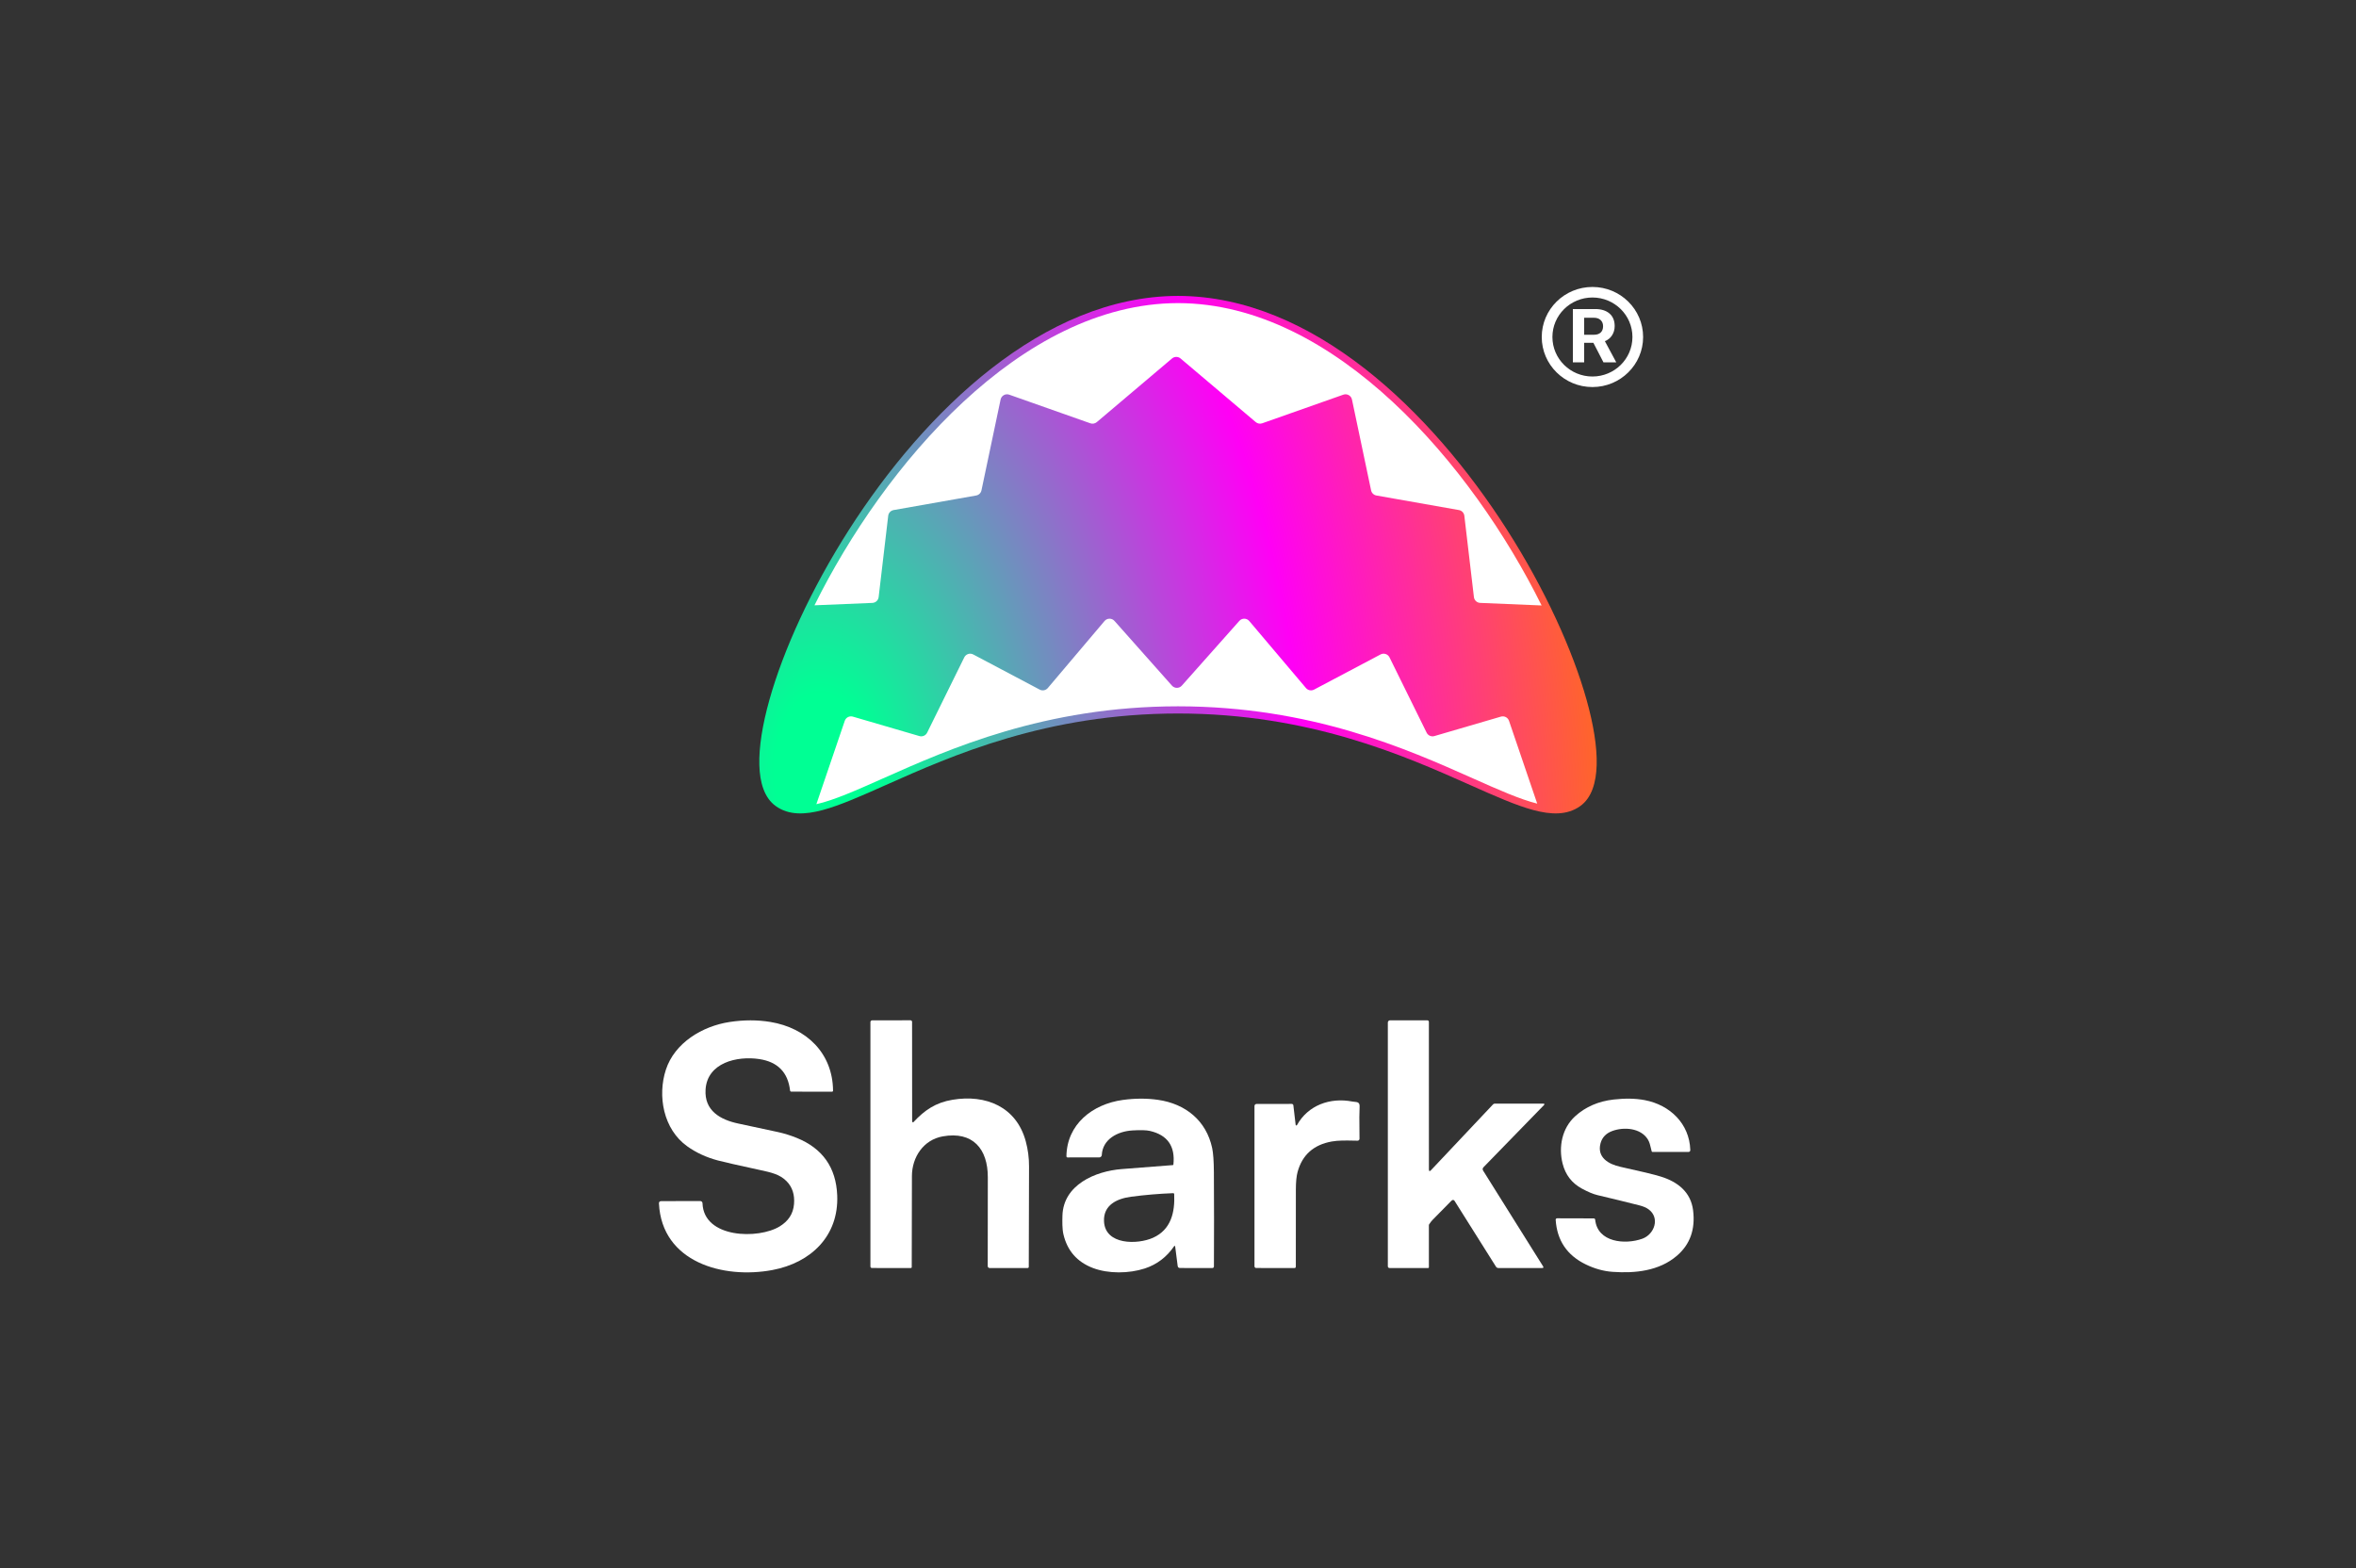<svg width="353" height="235" viewBox="0 0 353 235" fill="none" xmlns="http://www.w3.org/2000/svg">
<rect x="0" y="0" width="353" height="235" fill="#333333" stroke="none"/>
<path d="M204.454 55.213C196.11 48.709 186.629 44.367 176.548 44.34L176.498 44.34L176.451 44.34C166.37 44.367 156.89 48.709 148.545 55.213C140.199 61.718 132.923 70.436 127.222 79.353C121.522 88.269 117.362 97.437 115.278 104.879C114.237 108.594 113.699 111.934 113.772 114.623C113.844 117.257 114.515 119.56 116.234 120.788C118.192 122.187 120.623 122.089 123.266 121.379C125.9 120.672 129.045 119.271 132.663 117.659L132.74 117.625C142.66 113.207 156.78 106.924 176.5 106.914C196.22 106.924 210.339 113.207 220.26 117.625L220.337 117.659C223.955 119.271 227.1 120.672 229.733 121.379C232.377 122.089 234.808 122.187 236.766 120.788C238.484 119.56 239.156 117.257 239.228 114.623C239.301 111.934 238.762 108.594 237.722 104.879C235.638 97.437 231.478 88.269 225.778 79.353C220.077 70.436 212.801 61.718 204.454 55.213Z" fill="url(#paint0_radial_3570_20513)"/>
<path d="M230.322 120.419L226.096 108.012C225.926 107.511 225.391 107.234 224.884 107.382L214.915 110.296C214.455 110.431 213.964 110.215 213.752 109.785L208.191 98.504C207.945 98.005 207.335 97.807 206.843 98.068L196.891 103.333C196.48 103.551 195.975 103.453 195.675 103.099L187.178 93.059C186.79 92.601 186.085 92.592 185.686 93.042L177.072 102.739C176.679 103.181 175.988 103.181 175.595 102.739L166.981 93.042C166.582 92.592 165.877 92.601 165.489 93.059L156.992 103.099C156.692 103.453 156.186 103.551 155.776 103.333L145.824 98.068C145.332 97.807 144.722 98.005 144.476 98.504L138.915 109.785C138.703 110.215 138.212 110.431 137.752 110.296L127.783 107.382C127.275 107.234 126.741 107.511 126.571 108.012L122.316 120.506C124.992 119.896 128.292 118.427 132.301 116.641C142.24 112.214 156.537 105.847 176.5 105.837C196.462 105.847 210.76 112.214 220.699 116.641C224.529 118.347 227.711 119.764 230.322 120.419Z" fill="white"/>
<path d="M230.978 90.725C220.602 69.778 200.058 45.481 176.546 45.418L176.5 45.418L176.454 45.418C152.95 45.481 132.412 69.761 122.032 90.703L130.708 90.342C131.193 90.322 131.591 89.952 131.648 89.47L133.081 77.287C133.132 76.854 133.461 76.506 133.89 76.43L146.258 74.248C146.656 74.177 146.97 73.873 147.053 73.478L149.919 59.868C150.042 59.284 150.651 58.941 151.214 59.14L163.366 63.429C163.697 63.546 164.065 63.478 164.332 63.252L175.605 53.714C175.973 53.403 176.512 53.403 176.881 53.714L188.152 63.251C188.42 63.478 188.788 63.545 189.119 63.428L201.271 59.14C201.834 58.941 202.443 59.283 202.566 59.868L205.431 73.478C205.514 73.872 205.829 74.177 206.226 74.247L218.594 76.43C219.024 76.505 219.353 76.854 219.403 77.287L220.837 89.47C220.893 89.952 221.292 90.321 221.777 90.341L230.978 90.725Z" fill="white"/>
<path d="M136.735 168.163C136.724 168.154 136.715 168.143 136.709 168.129C136.68 168.066 136.666 167.991 136.666 167.904C136.661 163.017 136.658 158.089 136.656 153.12C136.656 153.058 136.631 152.998 136.587 152.954C136.542 152.91 136.481 152.885 136.418 152.885L130.675 152.893C130.641 152.893 130.607 152.899 130.576 152.912C130.544 152.925 130.515 152.944 130.491 152.968C130.467 152.992 130.448 153.02 130.435 153.051C130.422 153.082 130.415 153.116 130.415 153.149V189.779C130.415 189.809 130.421 189.838 130.432 189.865C130.444 189.892 130.461 189.917 130.482 189.937C130.503 189.958 130.528 189.975 130.556 189.986C130.584 189.997 130.613 190.003 130.644 190.003L136.471 190.008C136.507 190.008 136.541 189.994 136.566 189.969C136.592 189.945 136.606 189.911 136.606 189.875C136.608 185.341 136.618 180.789 136.634 176.219C136.643 173.377 138.376 170.792 141.248 170.28C145.765 169.474 148.009 172.163 148.005 176.403C148.001 180.865 147.997 185.306 147.992 189.726C147.992 189.763 147.999 189.799 148.013 189.834C148.028 189.868 148.049 189.899 148.075 189.926C148.102 189.952 148.134 189.973 148.169 189.987C148.204 190.001 148.241 190.008 148.279 190.008H153.947C154.077 190.008 154.142 189.944 154.142 189.816C154.147 184.851 154.16 179.841 154.181 174.789C154.186 173.501 154.022 172.245 153.69 171.019C152.291 165.851 147.73 163.957 142.709 164.796C140.204 165.213 138.541 166.341 136.855 168.153C136.845 168.164 136.833 168.172 136.819 168.177C136.805 168.182 136.79 168.183 136.775 168.181C136.761 168.178 136.747 168.172 136.735 168.163Z" fill="white"/>
<path d="M125.441 179.121C125.272 174.95 123.251 172.08 119.377 170.509C118.46 170.137 117.517 169.844 116.548 169.63C114.597 169.198 112.643 168.78 110.687 168.373C107.89 167.793 105.52 166.414 105.715 163.268C105.966 159.225 110.451 158.196 113.762 158.696C116.528 159.116 118.066 160.689 118.376 163.414C118.381 163.459 118.403 163.501 118.438 163.531C118.472 163.561 118.517 163.578 118.564 163.578L124.661 163.586C124.681 163.586 124.702 163.582 124.721 163.574C124.74 163.566 124.757 163.555 124.771 163.541C124.786 163.526 124.797 163.509 124.805 163.491C124.813 163.472 124.817 163.452 124.816 163.432C124.768 157.815 120.843 154.027 115.419 153.133C113.479 152.814 111.45 152.815 109.331 153.137C105.216 153.763 101.087 156.263 99.771 160.282C98.485 164.206 99.383 169.214 102.972 171.771C104.307 172.723 105.837 173.429 107.562 173.889C108.445 174.124 110.494 174.59 113.707 175.286L113.869 175.321C115.564 175.688 116.846 175.967 117.86 177.004C118.718 177.879 119.087 179.018 118.968 180.422C118.843 181.908 118.112 182.97 116.839 183.759C113.662 185.729 105.42 185.576 105.257 180.293C105.254 180.206 105.217 180.124 105.154 180.064C105.091 180.003 105.006 179.97 104.918 179.97L99.074 179.983C98.834 179.984 98.719 180.102 98.731 180.337C99.169 189.17 108.405 191.684 115.736 190.306C121.513 189.218 125.686 185.201 125.441 179.121Z" fill="white"/>
<path d="M214.418 175.334L223.71 165.478C223.74 165.446 223.777 165.42 223.818 165.403C223.858 165.385 223.902 165.376 223.946 165.376L231.202 165.372C231.432 165.372 231.468 165.454 231.309 165.616L222.283 174.892C222.125 175.056 222.105 175.234 222.225 175.426L231.199 189.753C231.304 189.921 231.256 190.005 231.056 190.005H224.507C224.347 190.005 224.225 189.938 224.141 189.803L217.926 179.927C217.907 179.896 217.881 179.87 217.85 179.849C217.819 179.829 217.785 179.816 217.748 179.81C217.712 179.804 217.675 179.806 217.639 179.815C217.603 179.824 217.57 179.841 217.542 179.864C217.485 179.91 217.401 179.991 217.289 180.106C216.419 181.004 215.541 181.896 214.656 182.78C214.502 182.933 214.331 183.153 214.141 183.44C214.107 183.491 214.09 183.547 214.09 183.608L214.092 189.903C214.092 189.931 214.081 189.957 214.061 189.976C214.041 189.996 214.013 190.007 213.985 190.007L208.19 190.005C208.124 190.005 208.06 189.979 208.013 189.933C207.967 189.887 207.94 189.824 207.94 189.759V153.218C207.94 153.13 207.975 153.046 208.038 152.984C208.101 152.922 208.186 152.887 208.274 152.887L213.856 152.891C213.918 152.891 213.977 152.915 214.021 152.958C214.065 153.002 214.09 153.061 214.09 153.122L214.094 175.208C214.094 175.522 214.202 175.564 214.418 175.334Z" fill="white"/>
<path fill-rule="evenodd" clip-rule="evenodd" d="M171.518 190.075C173.34 189.48 174.81 188.363 175.93 186.725C175.939 186.712 175.952 186.702 175.967 186.697C175.981 186.691 175.997 186.69 176.013 186.694C176.028 186.697 176.042 186.706 176.053 186.717C176.063 186.728 176.07 186.743 176.073 186.758L176.451 189.691C176.477 189.899 176.597 190.003 176.811 190.003L181.65 190.008C181.712 190.008 181.771 189.985 181.814 189.942C181.858 189.899 181.882 189.842 181.883 189.781C181.908 185.101 181.906 180.409 181.877 175.703C181.867 174.009 181.781 172.783 181.618 172.024C180.739 167.915 177.627 165.398 173.504 164.805C171.833 164.566 170.082 164.57 168.25 164.818C163.672 165.441 159.843 168.48 159.783 173.266C159.783 173.288 159.787 173.31 159.796 173.331C159.804 173.351 159.817 173.37 159.833 173.386C159.849 173.402 159.868 173.414 159.889 173.423C159.91 173.432 159.933 173.436 159.956 173.436L164.692 173.434C164.792 173.434 164.888 173.396 164.961 173.328C165.033 173.26 165.077 173.167 165.082 173.068C165.202 170.714 167.437 169.526 169.658 169.391C170.89 169.317 171.769 169.342 172.296 169.465C174.928 170.076 176.099 171.751 175.812 174.489C175.807 174.548 175.774 174.58 175.713 174.585C173.166 174.786 170.62 174.984 168.072 175.18C164.101 175.487 159.305 177.54 159.185 182.178L159.184 182.212C159.166 182.975 159.138 184.115 159.331 184.946C159.906 187.409 161.377 189.094 163.743 189.999C166.083 190.895 169.184 190.836 171.518 190.075ZM165.414 182.998C165.568 186.585 170.432 186.516 172.758 185.472C175.466 184.256 176.056 181.649 175.929 178.929C175.928 178.91 175.924 178.892 175.916 178.875C175.908 178.857 175.896 178.842 175.882 178.829C175.868 178.816 175.852 178.806 175.834 178.8C175.815 178.793 175.796 178.79 175.777 178.791C173.64 178.873 171.539 179.051 169.474 179.325C167.379 179.6 165.309 180.55 165.414 182.998Z" fill="white"/>
<path d="M234.125 174.36C233.497 171.867 234.026 169.055 236.019 167.252C237.569 165.85 239.488 165.018 241.775 164.757C243.509 164.559 245.061 164.59 246.432 164.849C250.234 165.574 253.126 168.388 253.257 172.303C253.263 172.511 253.16 172.616 252.947 172.616L247.602 172.617C247.572 172.617 247.542 172.608 247.518 172.589C247.494 172.571 247.477 172.545 247.469 172.516C247.438 172.393 247.409 172.268 247.38 172.143C247.262 171.634 247.143 171.121 246.882 170.711C245.802 169.011 243.309 168.844 241.597 169.463C240.641 169.808 240.043 170.431 239.804 171.333C239.251 173.436 241.016 174.452 242.782 174.84C245.867 175.517 247.896 176.007 248.87 176.313C251.41 177.107 253.334 178.65 253.675 181.348C254.034 184.203 253.224 186.478 251.245 188.172C248.585 190.45 245.005 190.821 241.606 190.579C240.262 190.483 238.924 190.111 237.59 189.463C234.788 188.101 233.287 185.873 233.087 182.78C233.085 182.751 233.089 182.723 233.099 182.695C233.109 182.668 233.124 182.644 233.144 182.623C233.164 182.602 233.189 182.585 233.215 182.574C233.242 182.562 233.271 182.556 233.3 182.556L238.799 182.571C238.851 182.571 238.9 182.59 238.938 182.624C238.976 182.658 238.999 182.704 239.004 182.754C239.347 186.184 243.515 186.538 246.074 185.614C247.896 184.955 248.751 182.479 247 181.206C246.662 180.959 246.2 180.762 245.617 180.614C243.533 180.086 241.445 179.575 239.353 179.083C238.72 178.934 237.942 178.608 237.018 178.107C235.503 177.287 234.549 176.036 234.125 174.36Z" fill="white"/>
<path d="M202.619 165.058C199.274 164.417 195.984 165.613 194.323 168.593C194.312 168.612 194.295 168.628 194.275 168.637C194.255 168.646 194.232 168.649 194.21 168.645C194.189 168.641 194.169 168.63 194.154 168.614C194.139 168.598 194.13 168.578 194.128 168.556L193.785 165.626C193.778 165.567 193.749 165.514 193.705 165.475C193.66 165.436 193.603 165.415 193.543 165.415L188.269 165.422C188.187 165.422 188.108 165.454 188.05 165.512C187.992 165.569 187.959 165.646 187.959 165.727V189.752C187.959 189.818 187.986 189.882 188.034 189.929C188.082 189.976 188.147 190.003 188.214 190.003L193.935 190.008C194.081 190.008 194.154 189.936 194.154 189.79C194.15 185.866 194.152 182.011 194.16 178.227C194.162 177.109 194.248 176.238 194.417 175.616C195.112 173.059 196.818 171.536 199.537 171.047C200.507 170.871 201.673 170.894 202.78 170.916C202.99 170.92 203.199 170.924 203.403 170.927C203.441 170.927 203.479 170.92 203.514 170.906C203.55 170.892 203.582 170.871 203.609 170.845C203.636 170.818 203.658 170.787 203.673 170.752C203.687 170.717 203.695 170.68 203.696 170.642C203.698 170.097 203.691 169.545 203.684 168.991C203.671 167.929 203.658 166.86 203.711 165.808C203.742 165.172 203.353 165.136 202.935 165.098C202.829 165.088 202.722 165.078 202.619 165.058Z" fill="white"/>
<path d="M237.355 50.16H238.84C239.266 50.16 239.598 50.047 239.837 49.822C240.073 49.597 240.19 49.285 240.19 48.887C240.19 48.5 240.067 48.19 239.821 47.958C239.574 47.729 239.242 47.615 238.823 47.615H237.355V50.16ZM237.355 54.292H235.663V46.309H239.003C239.925 46.309 240.646 46.536 241.165 46.989C241.673 47.44 241.927 48.061 241.927 48.854C241.927 49.374 241.798 49.835 241.541 50.237C241.279 50.65 240.919 50.945 240.459 51.122L242.163 54.292H240.246L238.739 51.371H237.355V54.292Z" fill="white"/>
<path fill-rule="evenodd" clip-rule="evenodd" d="M238.594 56.418C241.905 56.418 244.589 53.768 244.589 50.498C244.589 47.229 241.905 44.579 238.594 44.579C235.283 44.579 232.599 47.229 232.599 50.498C232.599 53.768 235.283 56.418 238.594 56.418ZM238.594 57.997C242.788 57.997 246.188 54.64 246.188 50.498C246.188 46.357 242.788 43 238.594 43C234.4 43 231 46.357 231 50.498C231 54.64 234.4 57.997 238.594 57.997Z" fill="white"/>
<defs>
<radialGradient id="paint0_radial_3570_20513" cx="0" cy="0" r="1" gradientUnits="userSpaceOnUse" gradientTransform="translate(123.343 116.418) rotate(-5.277) scale(125.03 202.91)">
<stop offset="0.061" stop-color="#00FF94"/>
<stop offset="0.576" stop-color="#FF00F5"/>
<stop offset="1" stop-color="#FF7A00"/>
</radialGradient>
</defs>
</svg>
